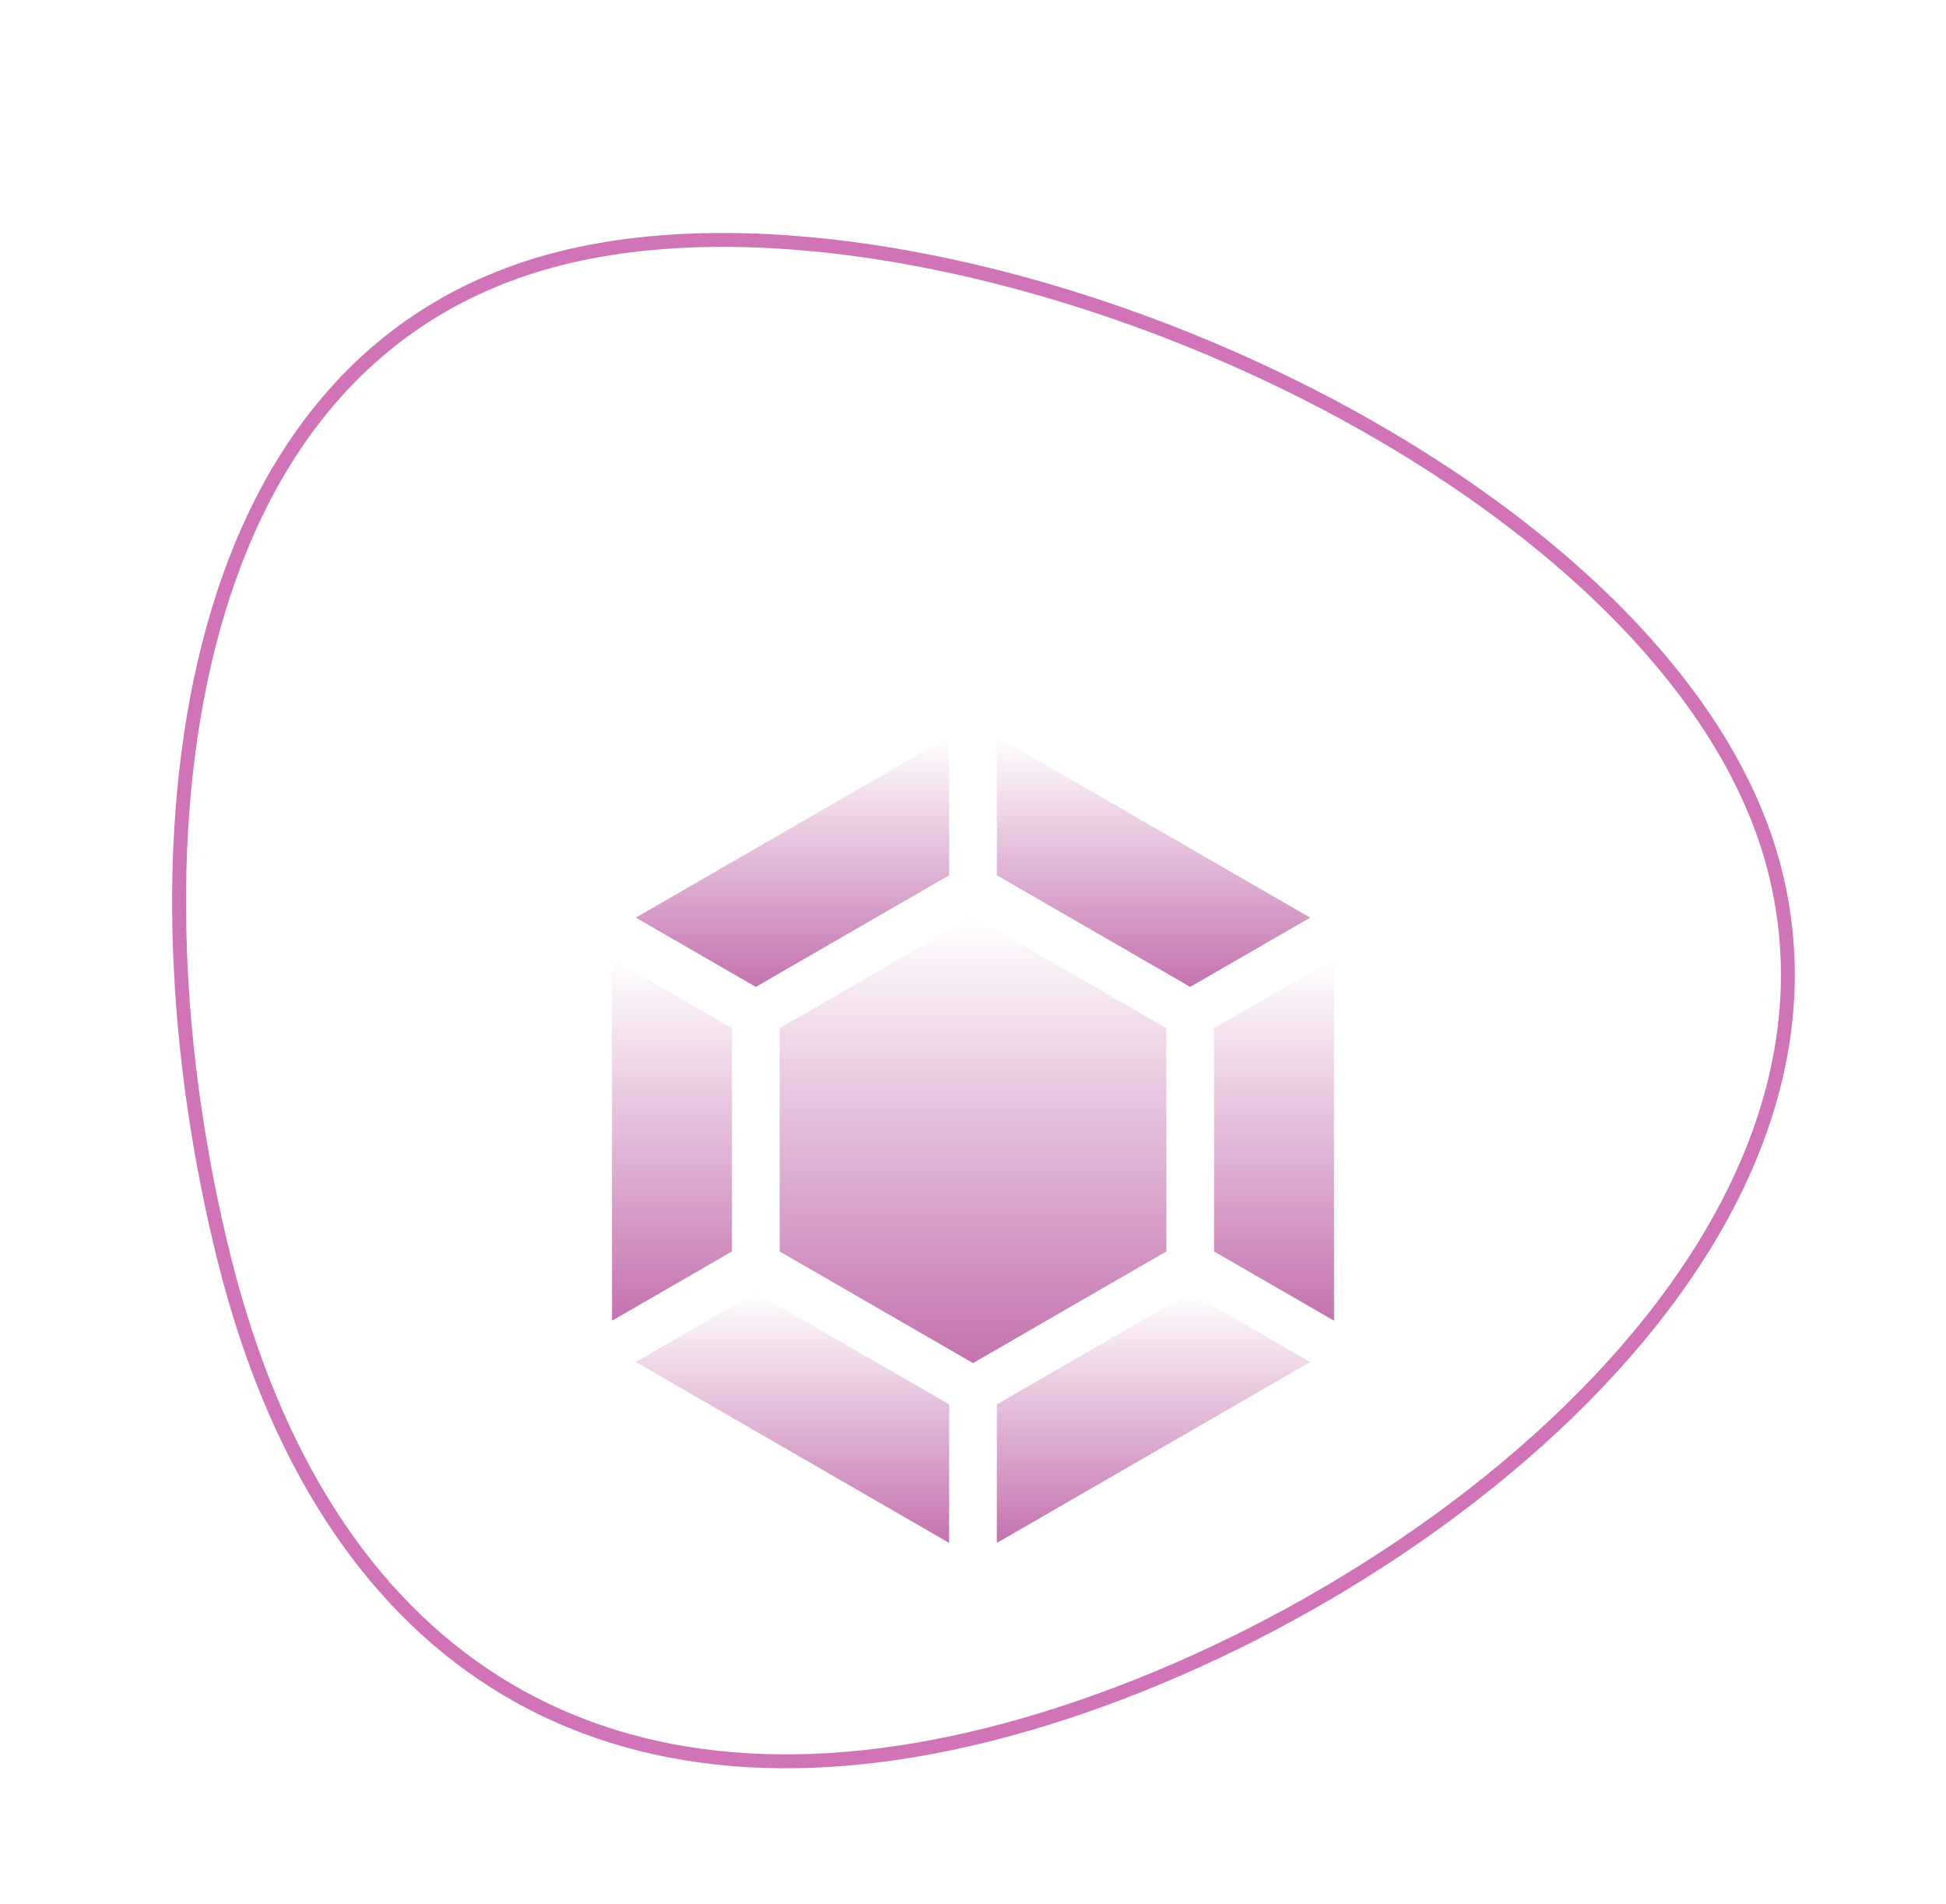 <svg width="140" height="137" viewBox="0 0 140 137" fill="none" xmlns="http://www.w3.org/2000/svg">
<path d="M133.298 84.911C133.298 98.393 123.958 109.473 110.377 117.327C96.842 125.154 79.651 129.411 65.298 129.411C51.02 129.411 40.371 125.206 33.277 117.766C26.166 110.307 22.298 99.253 22.298 84.911C22.298 70.415 25.239 54.729 31.67 42.764C38.068 30.861 47.727 22.911 61.298 22.911C75.255 22.911 93.328 31.263 108.029 43.502C122.784 55.787 133.298 71.273 133.298 84.911Z" stroke="white" stroke-width="5"/>
<path d="M127.702 62.692C131.226 76.773 124.288 90.484 112.786 101.625C101.293 112.758 85.334 121.228 71.083 124.793C56.848 128.355 44.902 126.879 35.639 121.019C26.371 115.157 19.707 104.855 16.142 90.607C12.569 76.329 11.566 60.049 15.004 46.47C18.439 32.904 26.282 22.097 40.38 18.569C54.553 15.023 74.617 18.93 92.065 27.339C109.526 35.755 124.171 48.581 127.702 62.692Z" stroke="#D073B7"/>
<g filter="url(#filter0_d)">
<path d="M45.743 62.015L54.374 66.998L68.285 58.967V49L45.743 62.015Z" fill="url(#paint0_linear)"/>
<path d="M44.028 64.985V91.014L52.659 86.031V69.969L44.028 64.985Z" fill="url(#paint1_linear)"/>
<path d="M71.715 49V58.967L85.626 66.998L94.257 62.015L71.715 49Z" fill="url(#paint2_linear)"/>
<path d="M70 61.938L56.089 69.969V86.031L70 94.062L83.91 86.031V69.969L70 61.938Z" fill="url(#paint3_linear)"/>
<path d="M87.341 69.969V86.031L95.972 91.014V64.985L87.341 69.969Z" fill="url(#paint4_linear)"/>
<path d="M54.374 89.002L45.743 93.985L68.285 107V97.033L54.374 89.002Z" fill="url(#paint5_linear)"/>
<path d="M85.626 89.002L71.715 97.033V107L94.257 93.985L85.626 89.002Z" fill="url(#paint6_linear)"/>
</g>
<defs>
<filter id="filter0_d" x="37" y="49" width="66" height="66" filterUnits="userSpaceOnUse" color-interpolation-filters="sRGB">
<feFlood flood-opacity="0" result="BackgroundImageFix"/>
<feColorMatrix in="SourceAlpha" type="matrix" values="0 0 0 0 0 0 0 0 0 0 0 0 0 0 0 0 0 0 127 0"/>
<feOffset dy="4"/>
<feGaussianBlur stdDeviation="2"/>
<feColorMatrix type="matrix" values="0 0 0 0 0 0 0 0 0 0 0 0 0 0 0 0 0 0 0.25 0"/>
<feBlend mode="normal" in2="BackgroundImageFix" result="effect1_dropShadow"/>
<feBlend mode="normal" in="SourceGraphic" in2="effect1_dropShadow" result="shape"/>
</filter>
<linearGradient id="paint0_linear" x1="57.014" y1="49" x2="57.014" y2="66.998" gradientUnits="userSpaceOnUse">
<stop stop-color="white"/>
<stop offset="1" stop-color="#C472AE"/>
</linearGradient>
<linearGradient id="paint1_linear" x1="48.343" y1="64.985" x2="48.343" y2="91.014" gradientUnits="userSpaceOnUse">
<stop stop-color="white"/>
<stop offset="1" stop-color="#C472AE"/>
</linearGradient>
<linearGradient id="paint2_linear" x1="82.986" y1="49" x2="82.986" y2="66.998" gradientUnits="userSpaceOnUse">
<stop stop-color="white"/>
<stop offset="1" stop-color="#C472AE"/>
</linearGradient>
<linearGradient id="paint3_linear" x1="70" y1="61.938" x2="70" y2="94.062" gradientUnits="userSpaceOnUse">
<stop stop-color="white"/>
<stop offset="1" stop-color="#C472AE"/>
</linearGradient>
<linearGradient id="paint4_linear" x1="91.657" y1="64.985" x2="91.657" y2="91.014" gradientUnits="userSpaceOnUse">
<stop stop-color="white"/>
<stop offset="1" stop-color="#C472AE"/>
</linearGradient>
<linearGradient id="paint5_linear" x1="57.014" y1="89.002" x2="57.014" y2="107" gradientUnits="userSpaceOnUse">
<stop stop-color="white"/>
<stop offset="1" stop-color="#C472AE"/>
</linearGradient>
<linearGradient id="paint6_linear" x1="82.986" y1="89.002" x2="82.986" y2="107" gradientUnits="userSpaceOnUse">
<stop stop-color="white"/>
<stop offset="1" stop-color="#C472AE"/>
</linearGradient>
</defs>
</svg>
